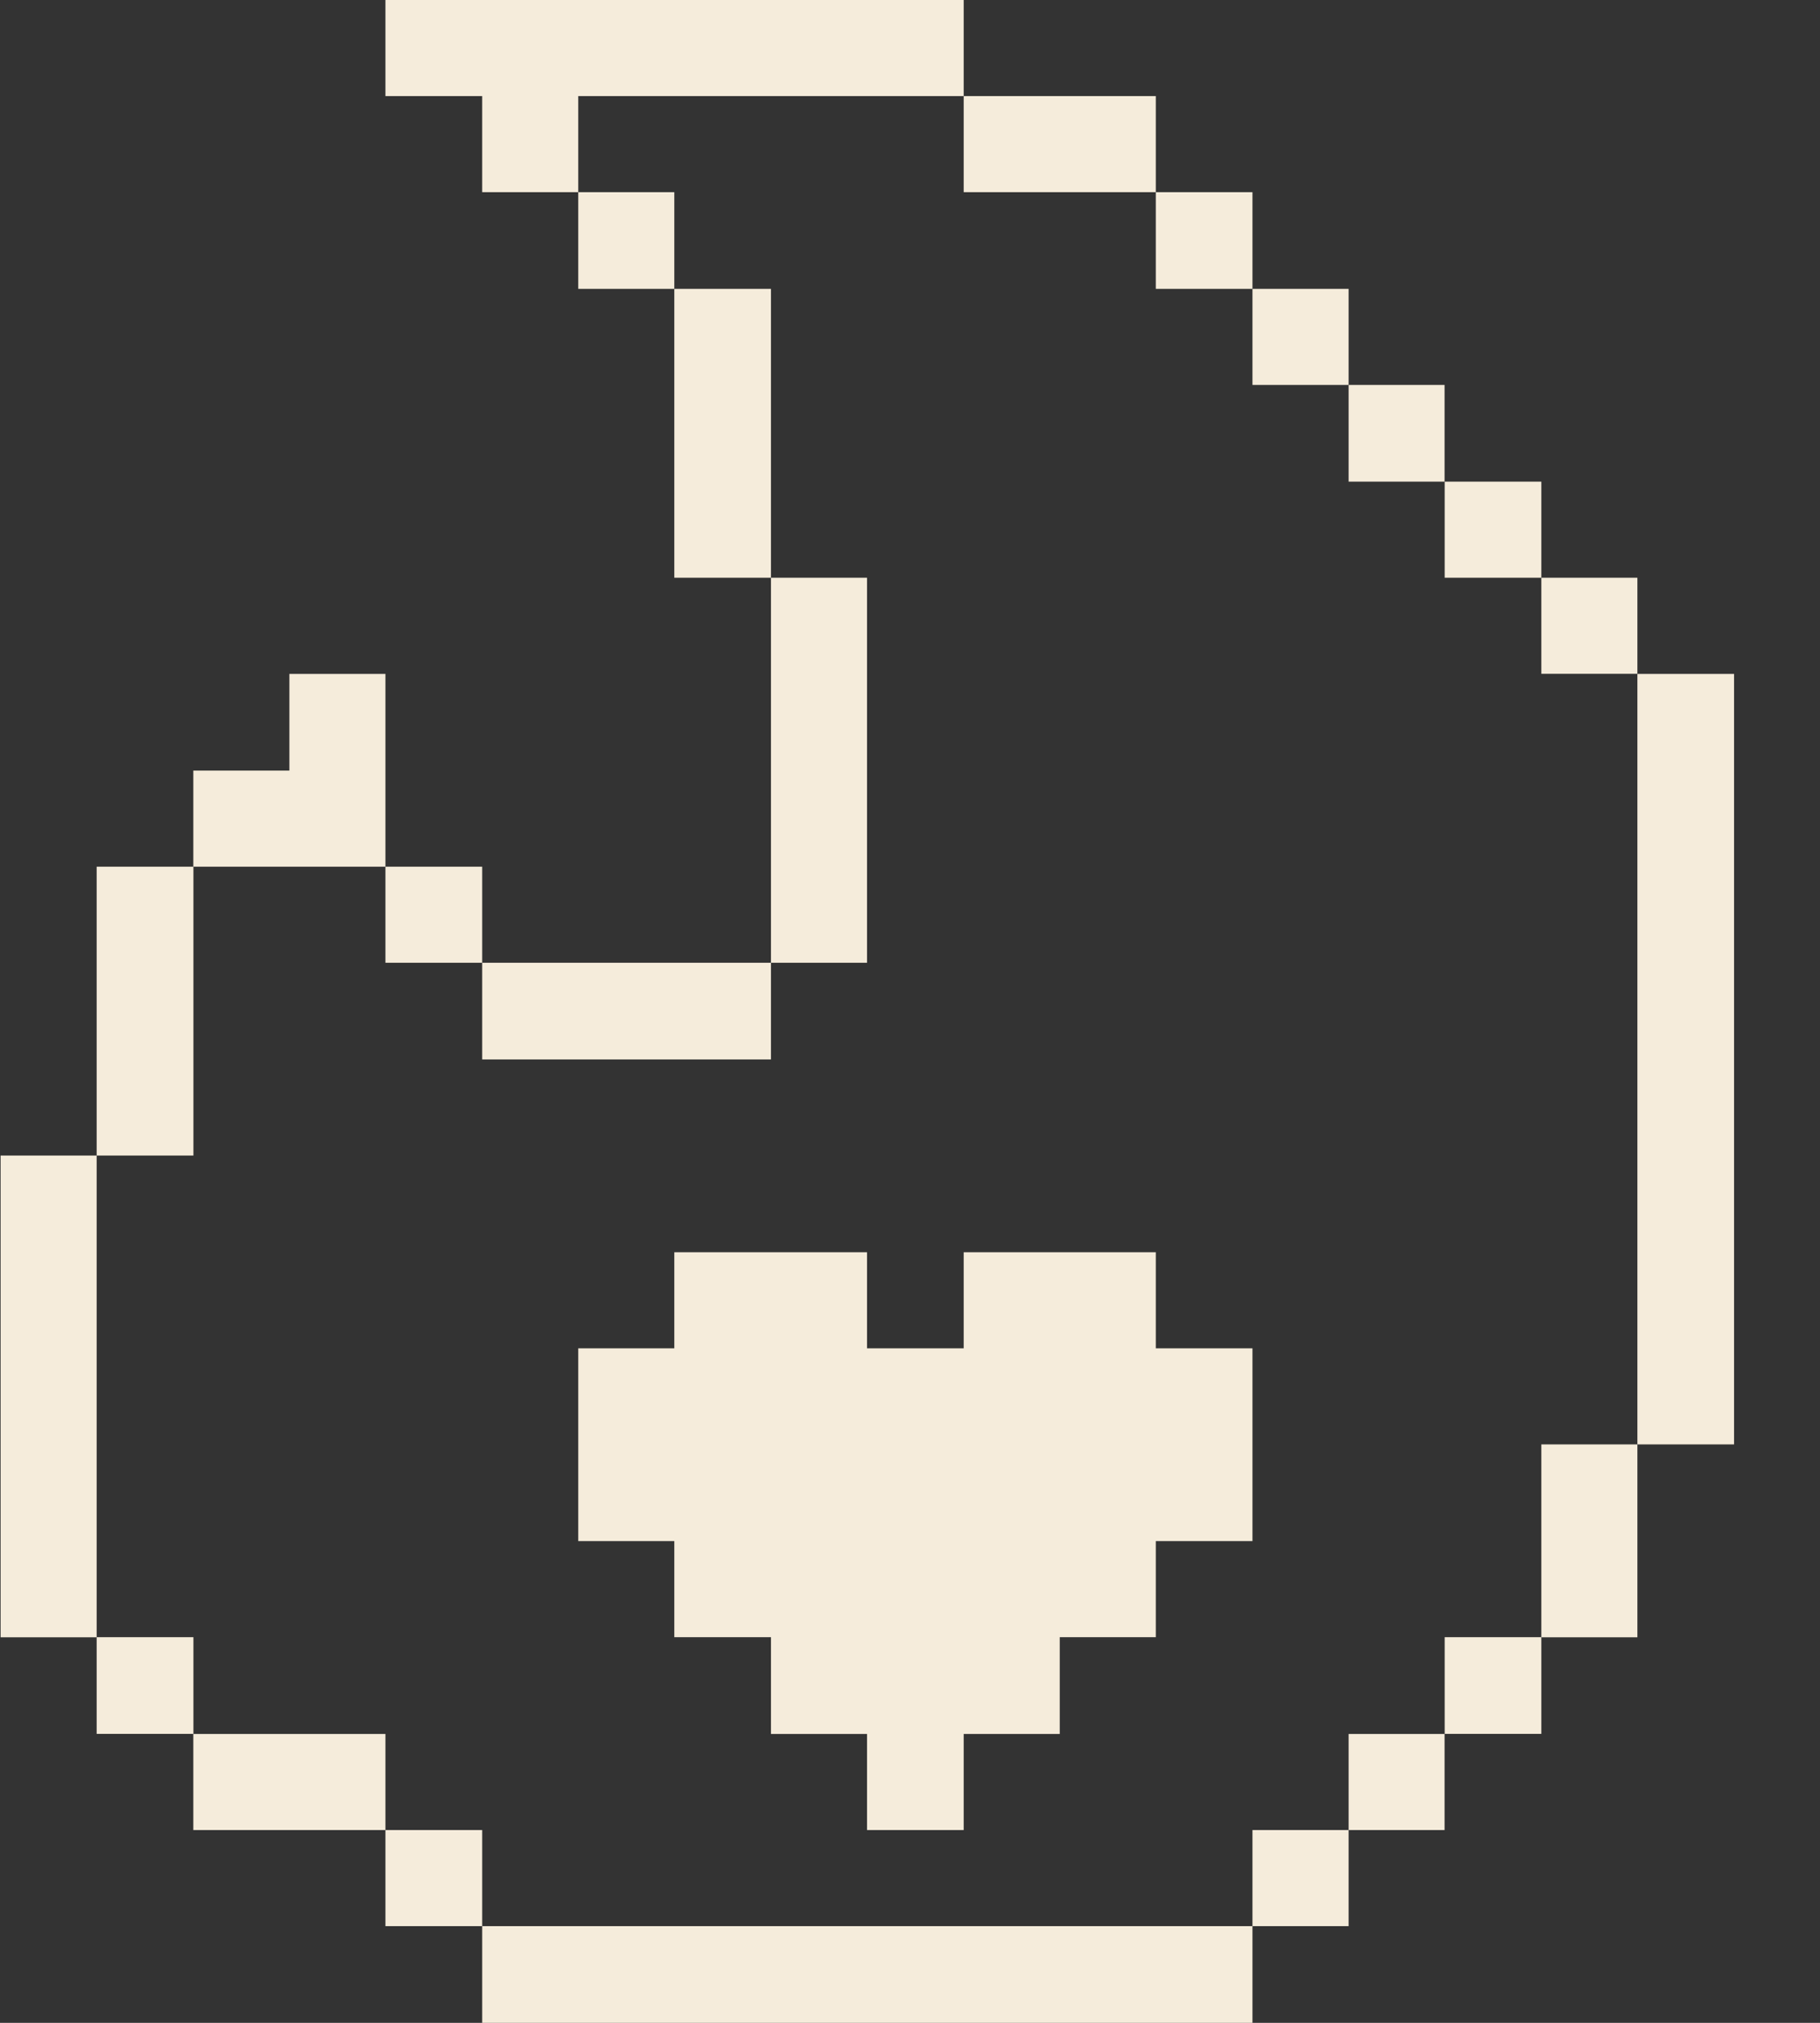 <svg width="18" height="20" viewBox="0 0 18 20" fill="none" xmlns="http://www.w3.org/2000/svg">
<rect x="0" y="0" width="18" height="20" fill="#333333" stroke="none"/>
<path d="M11.431 12.381H9.531V13.331H8.575V12.381H6.669V13.331H5.719V15.237H6.669V16.187H7.625V17.144H8.575V18.094H9.531V17.144H10.481V16.187H11.431V15.237H12.387V13.331H11.431V12.381Z" fill="#F5ECDB"/>
<path d="M17.15 6.663H16.194V14.281H17.15V6.663Z" fill="#F5ECDB"/>
<path d="M16.194 14.281H15.244V16.188H16.194V14.281Z" fill="#F5ECDB"/>
<path d="M16.194 5.712H15.244V6.662H16.194V5.712Z" fill="#F5ECDB"/>
<path d="M15.244 16.187H14.288V17.143H15.244V16.187Z" fill="#F5ECDB"/>
<path d="M15.244 4.762H14.288V5.712H15.244V4.762Z" fill="#F5ECDB"/>
<path d="M14.287 17.144H13.338V18.094H14.287V17.144Z" fill="#F5ECDB"/>
<path d="M14.287 3.806H13.338V4.762H14.287V3.806Z" fill="#F5ECDB"/>
<path d="M13.338 18.094H12.387V19.044H13.338V18.094Z" fill="#F5ECDB"/>
<path d="M13.338 2.856H12.387V3.806H13.338V2.856Z" fill="#F5ECDB"/>
<path d="M12.387 1.9H11.431V2.856H12.387V1.9Z" fill="#F5ECDB"/>
<path d="M12.387 19.044H4.769V20H12.387V19.044Z" fill="#F5ECDB"/>
<path d="M11.431 0.95H9.531V1.9H11.431V0.95Z" fill="#F5ECDB"/>
<path d="M8.575 5.712H7.625V9.519H8.575V5.712Z" fill="#F5ECDB"/>
<path d="M7.625 2.856H6.669V5.712H7.625V2.856Z" fill="#F5ECDB"/>
<path d="M6.669 1.9H5.719V2.856H6.669V1.9Z" fill="#F5ECDB"/>
<path d="M9.531 0.95V0H3.812V0.95H4.769V1.9H5.719V0.95H9.531Z" fill="#F5ECDB"/>
<path d="M7.625 9.519H4.769V10.475H7.625V9.519Z" fill="#F5ECDB"/>
<path d="M4.769 18.094H3.812V19.044H4.769V18.094Z" fill="#F5ECDB"/>
<path d="M4.769 8.569H3.812V9.519H4.769V8.569Z" fill="#F5ECDB"/>
<path d="M3.812 17.144H1.912V18.094H3.812V17.144Z" fill="#F5ECDB"/>
<path d="M3.812 6.663H2.862V7.619H1.912V8.569H3.812V6.663Z" fill="#F5ECDB"/>
<path d="M1.913 16.187H0.956V17.143H1.913V16.187Z" fill="#F5ECDB"/>
<path d="M1.913 8.569H0.956V11.425H1.913V8.569Z" fill="#F5ECDB"/>
<path d="M0.956 11.425H0.006V16.188H0.956V11.425Z" fill="#F5ECDB"/>
</svg>
